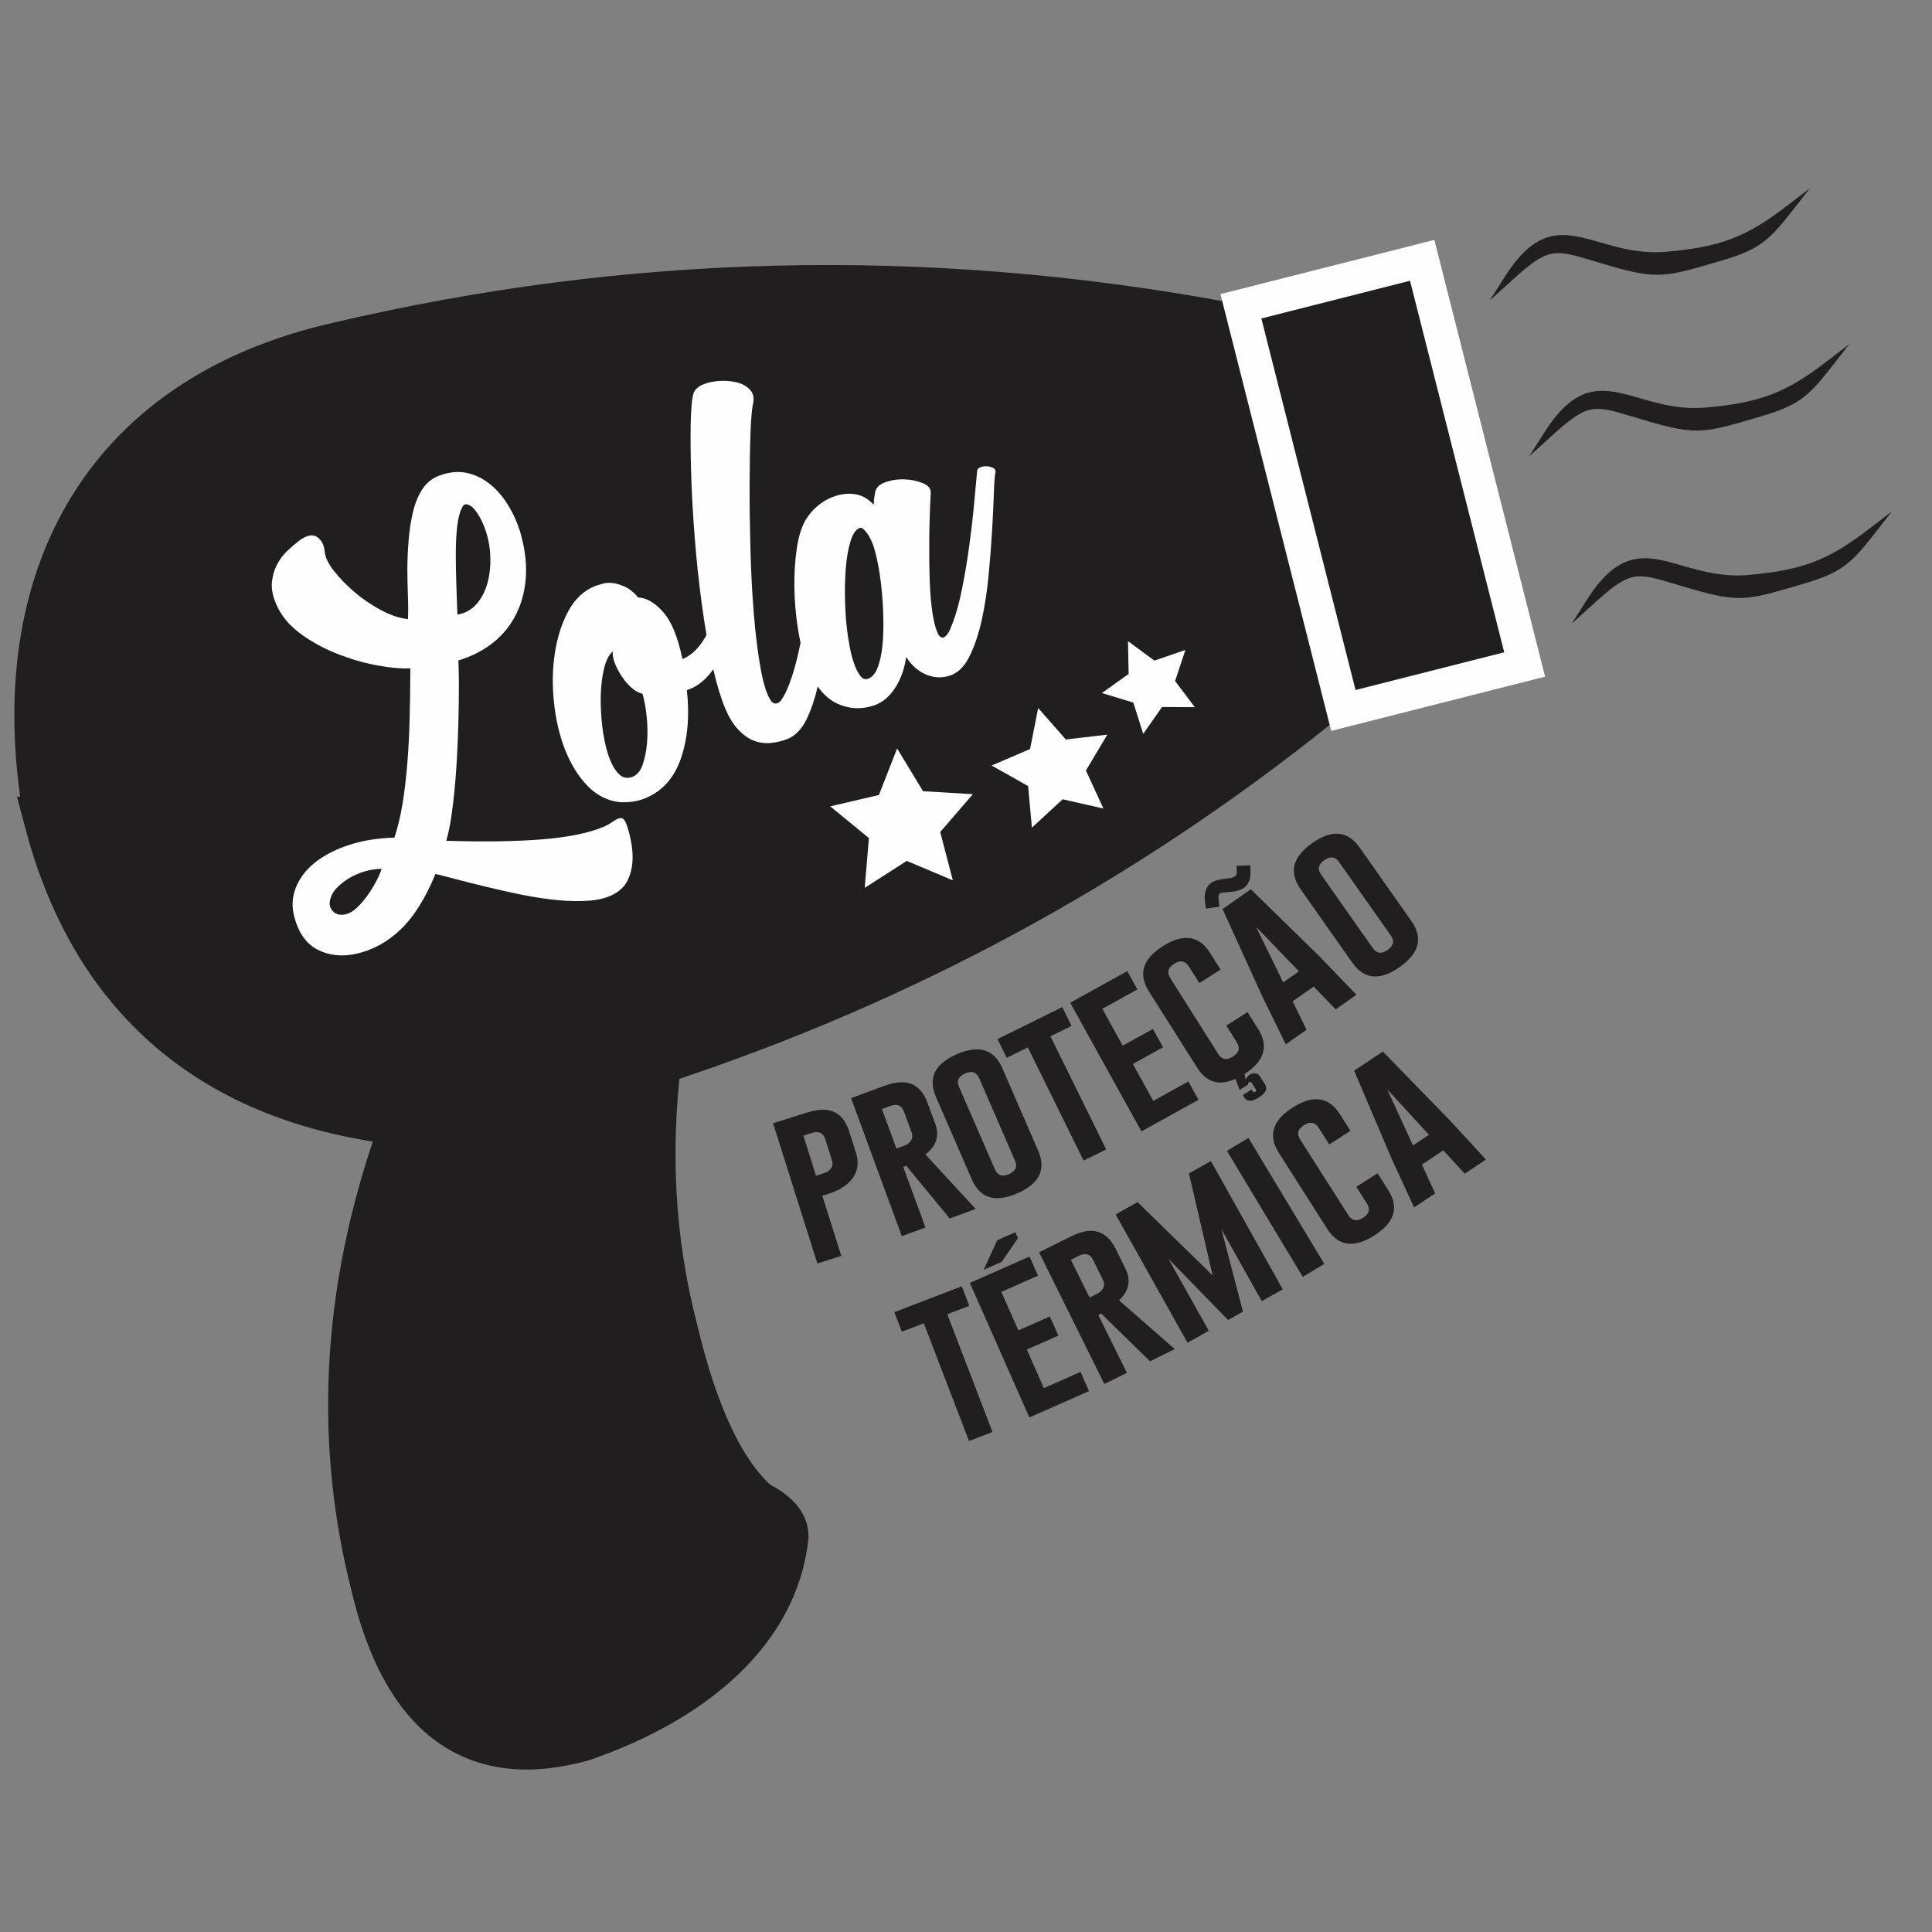 <?xml version="1.0" encoding="UTF-8"?>
<!DOCTYPE svg PUBLIC "-//W3C//DTD SVG 1.1//EN" "http://www.w3.org/Graphics/SVG/1.1/DTD/svg11.dtd">
<!-- Creator: CorelDRAW -->
<svg xmlns="http://www.w3.org/2000/svg" xml:space="preserve" width="10.16mm" height="10.16mm" version="1.1" style="shape-rendering:geometricPrecision; text-rendering:geometricPrecision; image-rendering:optimizeQuality; fill-rule:evenodd; clip-rule:evenodd"
viewBox="0 0 1015.98 1015.98"
 xmlns:xlink="http://www.w3.org/1999/xlink"
 xmlns:xodm="http://www.corel.com/coreldraw/odm/2003">
 <rect x="0" y="0" width="1015.98" height="1015.98" fill="#808080" stroke="none"/>
 <defs>
  <style type="text/css">
   <![CDATA[
    .str0 {stroke:#201E1E;stroke-width:27.23;stroke-miterlimit:22.926}
    .fil2 {fill:#FEFEFE}
    .fil0 {fill:#201E1E}
    .fil1 {fill:#FEFEFE;fill-rule:nonzero}
   ]]>
  </style>
 </defs>
 <g id="Camada_x0020_1">
  <g id="_1835842431120">
   <path class="fil0 str0" d="M26.61 432.54c25.57,96.19 91.83,146.55 187.9,156.44 -31.1,83.45 -36.61,164.75 -16.54,243.94 16.14,68.73 52.1,95.28 107.92,79.68 57.07,-19.78 100.39,-55.45 105.66,-104.57 0.09,-5.87 -4.67,-11.21 -14.31,-15.97 -18.43,-16.07 -33.03,-46.78 -43.8,-92.09 -11.95,-45.79 -14.84,-93.41 -8.71,-142.82 128.1,-41.87 244.16,-104.62 348.15,-188.26l-49.86 -196.69c-156.78,-28.84 -311.79,-25.21 -465.03,10.86 -124.44,28.14 -174.44,125.79 -151.38,249.48z"/>
   <polygon class="fil0" points="652.56,161.06 747.89,136.89 801.77,349.42 706.43,373.59 "/>
   <path class="fil1" d="M650.41 152.49l103.88 -26.34 58.23 229.68 -112.48 28.52 -58.23 -229.68 8.6 -2.18zm91.08 -4.85l-78.18 19.83 49.53 195.38 78.18 -19.83 -49.53 -195.38z"/>
   <path class="fil0" d="M791.38 145.46c17.42,-27.42 31.69,-23.31 50.52,-17.88 9.83,2.8 20.93,6.02 34.44,4.8 14.05,-1.23 24.5,-3.13 34.05,-6.73 9.53,-3.59 18.25,-8.92 28.89,-17.09l12.46 -9.52 -9.65 12.35c-6.32,8.07 -10.72,13.05 -16.18,16.85 -5.45,3.77 -11.8,6.24 -21.95,9.21l-2.35 0.68c-25.17,7.35 -30.15,8.79 -54.19,1.92 -3.37,-0.99 -6.53,-1.93 -9.35,-2.8 -21.41,-6.41 -23.88,-7.15 -43.65,10.77l-11.02 10.01 7.98 -12.57zm43.09 169.99c17.41,-27.45 31.69,-23.34 50.51,-17.91 9.84,2.79 20.93,6.02 34.46,4.82 14.03,-1.25 24.48,-3.15 34.04,-6.75 9.52,-3.6 18.24,-8.92 28.89,-17.09l12.45 -9.52 -9.63 12.37c-6.34,8.04 -10.73,13.05 -16.19,16.83 -5.45,3.79 -11.81,6.24 -21.96,9.21l-2.35 0.68c-25.17,7.34 -30.14,8.79 -54.18,1.92 -3.37,-0.99 -6.53,-1.91 -9.35,-2.78 -21.42,-6.44 -23.88,-7.17 -43.65,10.77l-11.03 9.99 7.99 -12.54zm-22.32 -88.05c17.41,-27.45 31.69,-23.33 50.51,-17.9 9.84,2.81 20.93,6.01 34.46,4.81 14.04,-1.24 24.48,-3.14 34.04,-6.75 9.53,-3.56 18.24,-8.91 28.9,-17.06l12.44 -9.55 -9.63 12.37c-6.33,8.05 -10.73,13.06 -16.18,16.86 -5.47,3.74 -11.82,6.21 -21.97,9.19l-2.34 0.68c-25.17,7.36 -30.17,8.8 -54.19,1.92 -3.37,-0.97 -6.53,-1.92 -9.35,-2.78 -21.41,-6.44 -23.88,-7.18 -43.65,10.76l-11.03 10 7.99 -12.55z"/>
   <path class="fil2" d="M154.89 482.6c-1.54,-5.46 -1.33,-10.67 0.62,-15.67 1.93,-4.97 5.22,-9.38 9.9,-13.16 4.68,-3.79 10.6,-6.91 17.79,-9.32 7.18,-2.39 15.28,-3.71 24.23,-3.97 1.8,-5.61 3.21,-11.49 4.22,-17.63 1.02,-6.17 1.82,-12.84 2.43,-20.07 0.62,-7.19 1.06,-15.01 1.29,-23.41 0.23,-8.41 0.39,-17.71 0.41,-27.92 -5.01,0.23 -11.03,-0.31 -18.08,-1.67 -7.02,-1.33 -14.05,-3.41 -21.11,-6.26 -7.03,-2.84 -13.43,-6.42 -19.14,-10.72 -5.74,-4.32 -9.81,-9.38 -12.26,-15.23 -1.75,-4.04 -2.48,-7.77 -2.22,-11.16 0.32,-3.44 1.17,-6.55 2.62,-9.36 1.46,-2.84 3.31,-5.3 5.52,-7.39 2.2,-2.08 4.35,-3.89 6.37,-5.45 4,-2.85 7.12,-3.45 9.37,-1.76 2.25,1.66 3.55,4.15 3.87,7.42 0.26,3.1 1.88,6.53 4.84,10.29 2.97,3.78 6.54,7.49 10.8,11.14 4.22,3.62 8.86,6.8 13.86,9.47 5.01,2.71 9.78,4.29 14.32,4.83 0.16,-3.48 0.16,-7.53 -0.03,-12.18 -0.18,-4.65 -0.28,-9.51 -0.29,-14.61 0.04,-5.11 0.27,-10.24 0.73,-15.42 0.43,-5.19 1.22,-10.01 2.31,-14.5 1.09,-4.49 2.71,-8.36 4.86,-11.65 2.13,-3.27 4.97,-5.6 8.61,-7.01 4.92,-1.89 9.55,-2.47 13.91,-1.7 4.35,0.78 8.4,2.57 12.15,5.38 3.71,2.79 7.02,6.43 9.87,10.89 2.84,4.46 5.14,9.38 6.83,14.77 2.45,8.3 3.49,16.08 3.07,23.33 -0.4,7.21 -2.06,13.81 -4.95,19.72 -2.9,5.97 -6.96,11.03 -12.12,15.2 -5.18,4.16 -11.33,7.33 -18.43,9.51 0.26,6.5 0.34,14.22 0.18,23.14 -0.12,8.94 -0.41,17.93 -0.89,26.96 -0.47,9.06 -1.18,17.61 -2.15,25.62 -0.94,8.04 -2.12,14.38 -3.51,19.09 19.32,0.62 36.01,0.39 50.15,-0.72 14.1,-1.11 25.19,-3.41 33.27,-6.9 1.74,-0.88 3.21,-1.73 4.4,-2.57 1.18,-0.84 2.25,-1.4 3.18,-1.63 0.94,-0.3 1.73,-0.07 2.36,0.63 0.69,0.68 1.34,2.21 2.08,4.57 0.84,2.69 1.54,5.68 2.05,8.98 0.51,3.28 0.63,6.5 0.33,9.64 -0.31,3.13 -1.14,6.11 -2.5,8.9 -1.41,2.8 -3.56,5.03 -6.48,6.74 -3.34,2.06 -7.74,3.33 -13.1,3.8 -5.41,0.46 -11.17,0.39 -17.37,-0.24 -6.19,-0.61 -12.56,-1.59 -19.1,-2.91 -6.56,-1.34 -12.77,-2.73 -18.61,-4.17 -5.86,-1.41 -11.08,-2.74 -15.71,-3.96 -4.62,-1.25 -8.16,-2.12 -10.64,-2.7 -5.27,12.8 -11.37,22.53 -18.32,29.18 -6.95,6.67 -14.88,10.96 -23.76,12.89 -7.35,1.51 -13.99,0.75 -19.86,-2.24 -5.88,-3.02 -9.93,-8.64 -12.17,-16.83zm268.83 -209.3c1.85,-2.97 4.03,-5.48 6.46,-7.44 2.45,-1.99 4.97,-3.49 7.61,-4.5 3.94,-1.51 7.78,-2.03 11.58,-1.52 3.78,0.52 7.15,2.38 10.1,5.61 0.05,-1.36 0.1,-2.31 0.15,-2.89 0.06,-0.61 0.24,-1.69 0.54,-3.33 0.34,-2.61 2.1,-4.45 5.34,-5.62 3.26,-1.15 6.64,-1.66 10.17,-1.51 3.58,0.11 6.82,0.82 9.72,2.02 2.95,1.24 4.29,3.05 4.05,5.39 -0.43,8.11 -0.69,16.09 -0.77,23.95 -0.08,7.86 0,15.14 0.25,21.84 0.2,6.71 0.74,12.56 1.52,17.54 0.81,4.98 1.84,8.64 3.1,10.97 0.83,1.18 1.66,1.68 2.42,1.48 0.77,-0.22 1.49,-0.78 2.17,-1.7 0.68,-0.92 1.27,-1.98 1.73,-3.21 0.48,-1.22 0.87,-2.18 1.15,-2.87 1.89,-4.85 3.57,-11.02 5.03,-18.5 1.47,-7.46 2.74,-15.05 3.77,-22.83 1.06,-7.78 1.91,-15.14 2.52,-22.06 0.63,-6.95 1.13,-12.39 1.5,-16.3 0,-0.96 0.55,-1.63 1.6,-2.04 1.07,-0.43 2.18,-0.61 3.32,-0.57 1.16,0.03 2.24,0.27 3.24,0.73 1.06,0.44 1.55,1.14 1.55,2.08 -0.41,1.85 -0.73,5.61 -0.88,11.23 -0.2,5.66 -0.51,12.2 -0.93,19.61 -0.45,7.47 -1.04,15.29 -1.83,23.52 -0.78,8.26 -1.95,16.01 -3.55,23.34 -1.61,7.31 -3.7,13.67 -6.28,18.96 -2.56,5.35 -5.81,8.77 -9.74,10.31 -4.27,1.64 -8.58,1.61 -12.93,-0.1 -4.34,-1.73 -7.97,-4.86 -10.87,-9.41 -0.27,2.22 -0.79,4.52 -1.53,6.99 -0.77,2.45 -1.73,4.81 -2.94,7.05 -1.22,2.27 -2.73,4.37 -4.52,6.3 -1.79,1.93 -3.98,3.46 -6.55,4.64 -7.04,2.75 -13.91,2.61 -20.53,-0.4 -4,-1.8 -7.49,-4.85 -10.43,-9.06 -1.49,6.42 -3.41,12.08 -5.75,17.02 -2.62,5.45 -6.07,9.01 -10.35,10.65 -2.95,1.16 -5.92,1.82 -8.98,2.07 -3.02,0.22 -5.92,-0.22 -8.7,-1.32 -2.77,-1.09 -5.46,-2.99 -8,-5.7 -2.55,-2.68 -4.83,-6.37 -6.83,-11.07 -2.35,-5.58 -4.42,-12.49 -6.32,-20.7l-1.59 2.09c-3.63,4.52 -7.75,7.46 -12.3,8.86 1.48,13.59 0.44,25.57 -3.18,36.05 -3.6,10.47 -10.09,17.51 -19.45,21.11 -3.62,1.41 -7.82,1.99 -12.62,1.78 -6.52,-0.71 -12.19,-3.59 -17.1,-8.68 -4.89,-5.09 -8.82,-11.51 -11.83,-19.22 -2.9,-7.57 -4.82,-15.83 -5.74,-24.8 -0.95,-9.02 -0.75,-17.66 0.54,-26.01 1.32,-8.34 3.7,-15.68 7.19,-22.04 3.49,-6.36 8.2,-10.67 14.1,-12.97 1.01,-0.36 2.31,-0.77 3.94,-1.21 1.63,-0.47 3.41,-0.51 5.4,-0.27 2,0.27 4.17,0.96 6.46,2.04 2.31,1.1 4.55,2.93 6.68,5.51 4.39,0.17 8.77,2.73 13.14,7.67 4.38,4.9 7.73,13.15 10.11,24.65 1.37,-0.32 3.19,-1.4 5.42,-3.2 2.22,-1.83 4.39,-4.49 6.52,-8.04l0.73 -1.34c-0.91,-5.43 -1.76,-11.1 -2.55,-16.94 -1.52,-11.2 -2.72,-22.63 -3.63,-34.26 -0.92,-11.66 -1.52,-22.51 -1.84,-32.57 -0.33,-10.07 -0.41,-18.87 -0.3,-26.37 0.13,-7.52 0.53,-12.83 1.23,-15.91 0.51,-2.64 2.37,-4.59 5.68,-5.86 2.61,-1.04 5.56,-1.57 8.79,-1.72 3.27,-0.13 6.27,0.15 9.01,0.91 2.74,0.73 4.91,2.03 6.58,3.83 1.64,1.82 2.16,4.15 1.57,7.04 -0.59,2.3 -1.07,7.33 -1.37,15.11 -0.29,7.75 -0.45,16.97 -0.5,27.67 -0.02,10.66 0.13,22.03 0.45,34.07 0.31,12.06 0.94,23.55 1.82,34.41 0.91,10.89 2.1,20.48 3.64,28.77 1.51,8.28 3.39,13.87 5.63,16.79 0.73,0.87 1.54,1.19 2.54,1.02 0.95,-0.18 1.76,-0.69 2.38,-1.51 1.99,-2.63 3.92,-6.9 5.85,-12.73 1.67,-5.15 3.15,-11.06 4.5,-17.71 -0.52,-2.25 -0.95,-4.59 -1.33,-7.04 -1.2,-7.46 -1.83,-14.86 -1.94,-22.16 -0.09,-7.33 0.36,-14.16 1.3,-20.49 0.95,-6.3 2.51,-11.29 4.69,-14.98zm35.13 12.49c-0.2,-0.49 -0.54,-1.27 -1.05,-2.32 -0.46,-1 -1.06,-1.98 -1.66,-2.85 -0.66,-0.91 -1.33,-1.67 -2.04,-2.32 -0.73,-0.68 -1.43,-0.88 -2.09,-0.63 -1.99,0.75 -3.56,3.1 -4.78,7.08 -1.2,3.94 -2.02,8.65 -2.46,14.13 -0.41,5.45 -0.55,11.34 -0.37,17.68 0.18,6.34 0.67,12.2 1.42,17.57 0.25,1.62 0.62,3.84 1.15,6.66 0.52,2.79 1.23,5.51 2.16,8.09 0.87,2.58 1.94,4.72 3.18,6.42 1.2,1.68 2.64,2.23 4.3,1.59 2.13,-0.83 3.79,-2.84 4.99,-6.04 1.22,-3.24 2.04,-7.07 2.48,-11.58 0.45,-4.52 0.55,-9.37 0.43,-14.63 -0.12,-5.24 -0.44,-10.33 -0.96,-15.32 -0.52,-5 -1.2,-9.61 -2.08,-13.81 -0.87,-4.19 -1.74,-7.43 -2.62,-9.72zm-126.16 122.69c2.27,-0.89 4.02,-3 5.23,-6.26 1.15,-3.3 1.95,-7.15 2.33,-11.54 0.37,-4.38 0.32,-8.91 -0.15,-13.54 -0.48,-4.63 -1.2,-8.74 -2.21,-12.3 -1.85,-0.41 -3.68,-1.4 -5.53,-2.97 -1.81,-1.55 -3.49,-3.41 -4.98,-5.58 -1.49,-2.15 -2.77,-4.46 -3.81,-6.88 -1.02,-2.42 -1.49,-4.69 -1.36,-6.82 -1.98,1.71 -3.49,4.64 -4.53,8.8 -1.03,4.18 -1.58,8.89 -1.76,14.14 -0.11,5.26 0.13,10.67 0.77,16.28 0.68,5.6 1.68,10.52 3.07,14.82 1.37,4.29 3.13,7.61 5.26,9.99 2.13,2.38 4.71,3 7.67,1.86zm-92.16 -85.28c4.25,-0.71 7.7,-2.68 10.32,-5.87 2.66,-3.17 4.54,-6.97 5.66,-11.36 1.13,-4.42 1.56,-9.18 1.28,-14.23 -0.24,-5.09 -1.31,-10.03 -3.15,-14.77 -0.78,-2 -1.7,-3.92 -2.77,-5.74 -1.12,-1.84 -2.18,-3.26 -3.21,-4.29 -1.06,-0.98 -2.14,-1.57 -3.23,-1.73 -1.09,-0.15 -1.93,0.47 -2.54,1.86 -1.15,2.33 -1.99,5.58 -2.47,9.72 -0.48,4.15 -0.71,8.77 -0.72,13.87 -0.01,5.1 0.07,10.45 0.25,16.05 0.21,5.58 0.36,11.06 0.58,16.49zm-39.78 133.73c-2.82,-0.03 -5.72,0.38 -8.73,1.25 -2.94,0.86 -5.64,2 -8,3.38 -2.4,1.41 -4.48,2.98 -6.27,4.7 -1.78,1.73 -3.01,3.47 -3.63,5.24 -0.86,2.23 -0.99,4.03 -0.42,5.53 0.59,1.49 1.51,2.57 2.84,3.3 1.32,0.71 2.89,0.91 4.74,0.58 1.84,-0.36 3.63,-1.22 5.34,-2.65 2.85,-2.41 5.56,-5.6 8.09,-9.48 2.57,-3.93 4.56,-7.87 6.04,-11.85z"/>
   <polygon class="fil2" points="501.07,462.95 476.83,452.72 454.72,466.9 456.94,440.72 436.6,424.04 462.19,418.06 471.77,393.59 485.39,416.07 511.61,417.64 494.43,437.53 "/>
   <polygon class="fil2" points="580.26,425.19 558.82,420.32 542.65,435.23 540.65,413.36 521.46,402.57 541.67,393.9 545.95,372.34 560.48,388.87 582.3,386.32 571.06,405.21 "/>
   <polygon class="fil2" points="628.33,371.9 611.07,371.79 601.2,385.92 595.98,369.47 579.46,364.45 593.51,354.4 593.17,337.17 607.06,347.39 623.38,341.78 617.94,358.13 "/>
   <path class="fil0" d="M406.54 590.69l17.57 -5.55c0.36,-0.07 0.63,-0.16 0.83,-0.21 11.19,-3.54 18.4,-0.16 21.66,10.13l3.52 11.16c2.38,7.6 -0.07,13.79 -7.44,18.5 -1.75,1.13 -4.5,2.26 -8.17,3.43l-2.07 0.66 9.99 31.64 -12.61 3.97 -23.28 -73.73zm15.94 6.51l6.66 21.1 2.88 -0.92c1.76,-0.56 2.96,-1.02 3.51,-1.48 2.05,-1.48 2.72,-3.4 1.96,-5.71l-3.49 -11.13c-1.06,-3.33 -3.42,-4.42 -7.06,-3.29l-4.46 1.43zm25.08 -19.73l17.28 -6.36c0.35,-0.09 0.6,-0.19 0.8,-0.26 11.02,-4.06 18.4,-1.01 22.11,9.1l4.05 10.98c2.33,6.36 0.64,11.75 -5.13,16.16l26.4 28.66 -13.63 5.01 -22.95 -27.81 -1.49 0.78 11.67 31.75 -12.42 4.57 -26.69 -72.58zm16.19 5.75l7.66 20.76 2.84 -1.04c1.75,-0.63 2.88,-1.18 3.45,-1.65 1.97,-1.58 2.52,-3.51 1.7,-5.8l-4.04 -10.97c-1.24,-3.29 -3.62,-4.24 -7.21,-2.92l-4.4 1.62zm82.18 21.87c4.31,9.94 0.66,17.41 -11,22.46 -11.61,5.04 -19.55,2.62 -23.87,-7.32l-18.85 -43.34c-4.3,-9.97 -0.67,-17.47 10.93,-22.52 11.63,-5.05 19.61,-2.59 23.96,7.34l18.83 43.38zm-31 -38.09c-1.37,-3.2 -3.82,-4.05 -7.36,-2.56 -3.54,1.56 -4.63,3.93 -3.22,7.17l18.85 43.35c1.38,3.22 3.84,4.05 7.35,2.51 3.55,-1.55 4.62,-3.91 3.22,-7.09l-18.84 -43.38zm43.7 -37.38l4.86 9.87 -11.09 5.47 29.31 59.49 -11.88 5.86 -29.32 -59.51 -11.09 5.47 -4.86 -9.86 34.07 -16.79zm4.16 -2.32l30.02 -16.6 5.31 9.6 -18.44 10.21 10.71 19.37 15.9 -8.78 5.31 9.63 -15.86 8.8 10.74 19.4 18.43 -10.21 5.34 9.63 -30.01 16.62 -37.45 -67.67zm86.93 40.07c-8.56,3.84 -15.29,1.84 -20.23,-6.01l-25.27 -39.95c-5.81,-9.18 -3.35,-17.13 7.34,-23.89 10.73,-6.78 18.98,-5.59 24.77,3.59l5.55 8.77 -11.19 7.08 -5.53 -8.77c-1.88,-2.96 -4.43,-3.41 -7.68,-1.41 -3.27,2.06 -3.96,4.6 -2.09,7.56l25.28 39.97c1.87,2.94 4.42,3.39 7.63,1.34 3.29,-2.07 3.98,-4.55 2.12,-7.51l-5.56 -8.82 11.17 -7.07 5.57 8.84c5.74,9.07 3.36,16.94 -7.14,23.71l0.56 2.76c0.67,-1.11 1.42,-1.94 2.25,-2.47 0.81,-0.51 1.72,-0.74 2.73,-0.67 1.05,0.03 1.97,0.68 2.77,1.95l2.38 3.75c1.34,2.12 0.73,4.16 -1.84,6.07 -0.39,0.29 -0.81,0.61 -1.3,0.93 -0.27,0.17 -0.53,0.31 -0.83,0.45 -3.15,1.92 -5.49,1.71 -6.93,-0.58l-0.71 -1.08 4.66 -2.96 0.7 1.11c0.23,0.38 0.61,0.39 1.14,0.06 0.54,-0.32 0.69,-0.68 0.45,-1.08l-2.36 -3.72c-0.28,-0.44 -0.67,-0.53 -1.16,-0.24l-0.07 0.04c-0.44,0.27 -0.63,0.72 -0.55,1.24l-4.46 2.82 -2.17 -5.81zm44.31 -64.27l19.28 20.02 -10.91 7.68 -11.55 -11.99 -11.08 7.74 7.31 14.98 -10.92 7.65 -12.17 -24.83 -21.08 -46.29 14.86 -10.43 36.26 35.47zm-10.96 7.69l-22.55 -23.4 14.28 29.21 8.27 -5.81zm-41.77 -34.01l-7.12 1.02 -0.5 -3.55c-0.6,-4.49 0.42,-7.78 3.03,-9.84l0.28 -0.18c1.71,-1.18 4.47,-1.94 8.32,-2.24 1.84,-0.12 3.17,-0.49 4.04,-1.08 0.71,-0.51 1.05,-1.18 1.05,-2.02l-0.14 -3.53 7.19 -0.34 0.15 3.58c0.12,3.65 -0.96,6.37 -3.27,8.16l-0.27 0.2c-1.74,1.2 -4.48,1.92 -8.26,2.18 -2.4,0.17 -3.78,0.34 -4.12,0.53l-0.17 0.1c-0.71,0.5 -0.94,1.68 -0.7,3.48l0.49 3.53zm100.9 7.56c6.25,8.86 4.19,16.92 -6.17,24.22 -10.36,7.3 -18.64,6.52 -24.88,-2.31l-27.22 -38.67c-6.26,-8.89 -4.19,-16.95 6.15,-24.24 10.36,-7.3 18.66,-6.51 24.91,2.35l27.21 38.65zm-38.03 -31.02c-2.01,-2.87 -4.57,-3.22 -7.72,-1.02 -3.19,2.23 -3.75,4.79 -1.71,7.65l27.2 38.68c2.01,2.84 4.59,3.16 7.76,0.96 3.13,-2.25 3.7,-4.78 1.69,-7.63l-27.22 -38.64z"/>
   <path class="fil0" d="M505.78 676.42l3.93 10.25 -11.56 4.46 23.78 61.91 -12.36 4.74 -23.77 -61.9 -11.55 4.42 -3.94 -10.27 35.47 -13.61zm4.24 -1.77l31.39 -13.86 4.45 10.06 -19.29 8.51 8.95 20.25 16.59 -7.31 4.45 10.06 -16.58 7.32 8.96 20.3 19.27 -8.54 4.47 10.09 -31.38 13.86 -31.28 -70.74zm25.29 -23.53l-8.53 12.44 -9.49 4.17 7.12 -15.52 9.51 -4.21 1.39 3.12zm11.1 7.41l16.51 -8.19c0.36,-0.14 0.6,-0.26 0.76,-0.35 10.52,-5.21 18.17,-2.97 22.98,6.68l5.18 10.47c3.03,6.11 1.88,11.66 -3.37,16.66l29.31 25.65 -13 6.43 -25.78 -25.19 -1.41 0.94 15.01 30.29 -11.85 5.88 -34.34 -69.27zm16.71 3.97l9.86 19.83 2.72 -1.35c1.65,-0.82 2.74,-1.47 3.25,-2.01 1.77,-1.79 2.13,-3.76 1.04,-5.95l-5.18 -10.48c-1.57,-3.11 -4.05,-3.82 -7.49,-2.12l-4.2 2.08zm74.59 8.23l-12.48 -53.68 11.54 -6.47 37.81 67.45 -11.07 6.18 -21.23 -37.88 11.36 43.42 -7.85 4.38 -31.36 -32.21 21.23 37.89 -11.19 6.27 -37.79 -67.45 11.53 -6.47 39.5 38.57zm7.5 -65.51l11.31 -6.82 39.9 66.25 -11.34 6.82 -39.87 -66.25zm84.79 20.56c5.83,9.12 3.4,17.1 -7.3,23.92 -10.68,6.81 -18.92,5.66 -24.75,-3.47l-25.4 -39.89c-5.84,-9.15 -3.41,-17.12 7.24,-23.92 10.7,-6.83 18.97,-5.65 24.81,3.5l5.58 8.76 -11.16 7.13 -5.59 -8.79c-1.87,-2.94 -4.43,-3.38 -7.67,-1.36 -3.28,2.07 -3.96,4.6 -2.05,7.58l25.4 39.87c1.87,2.93 4.43,3.38 7.66,1.3 3.27,-2.06 3.95,-4.57 2.07,-7.5l-5.59 -8.81 11.17 -7.1 5.58 8.78zm32.58 -36.47l18.82 20.46 -11.13 7.44 -11.28 -12.28 -11.23 7.5 6.93 15.14 -11.06 7.38 -11.58 -25.12 -19.95 -46.8 15.09 -10.05 35.39 36.33zm-11.14 7.42l-21.98 -23.93 13.6 29.54 8.38 -5.61z"/>
  </g>
 </g>
</svg>
